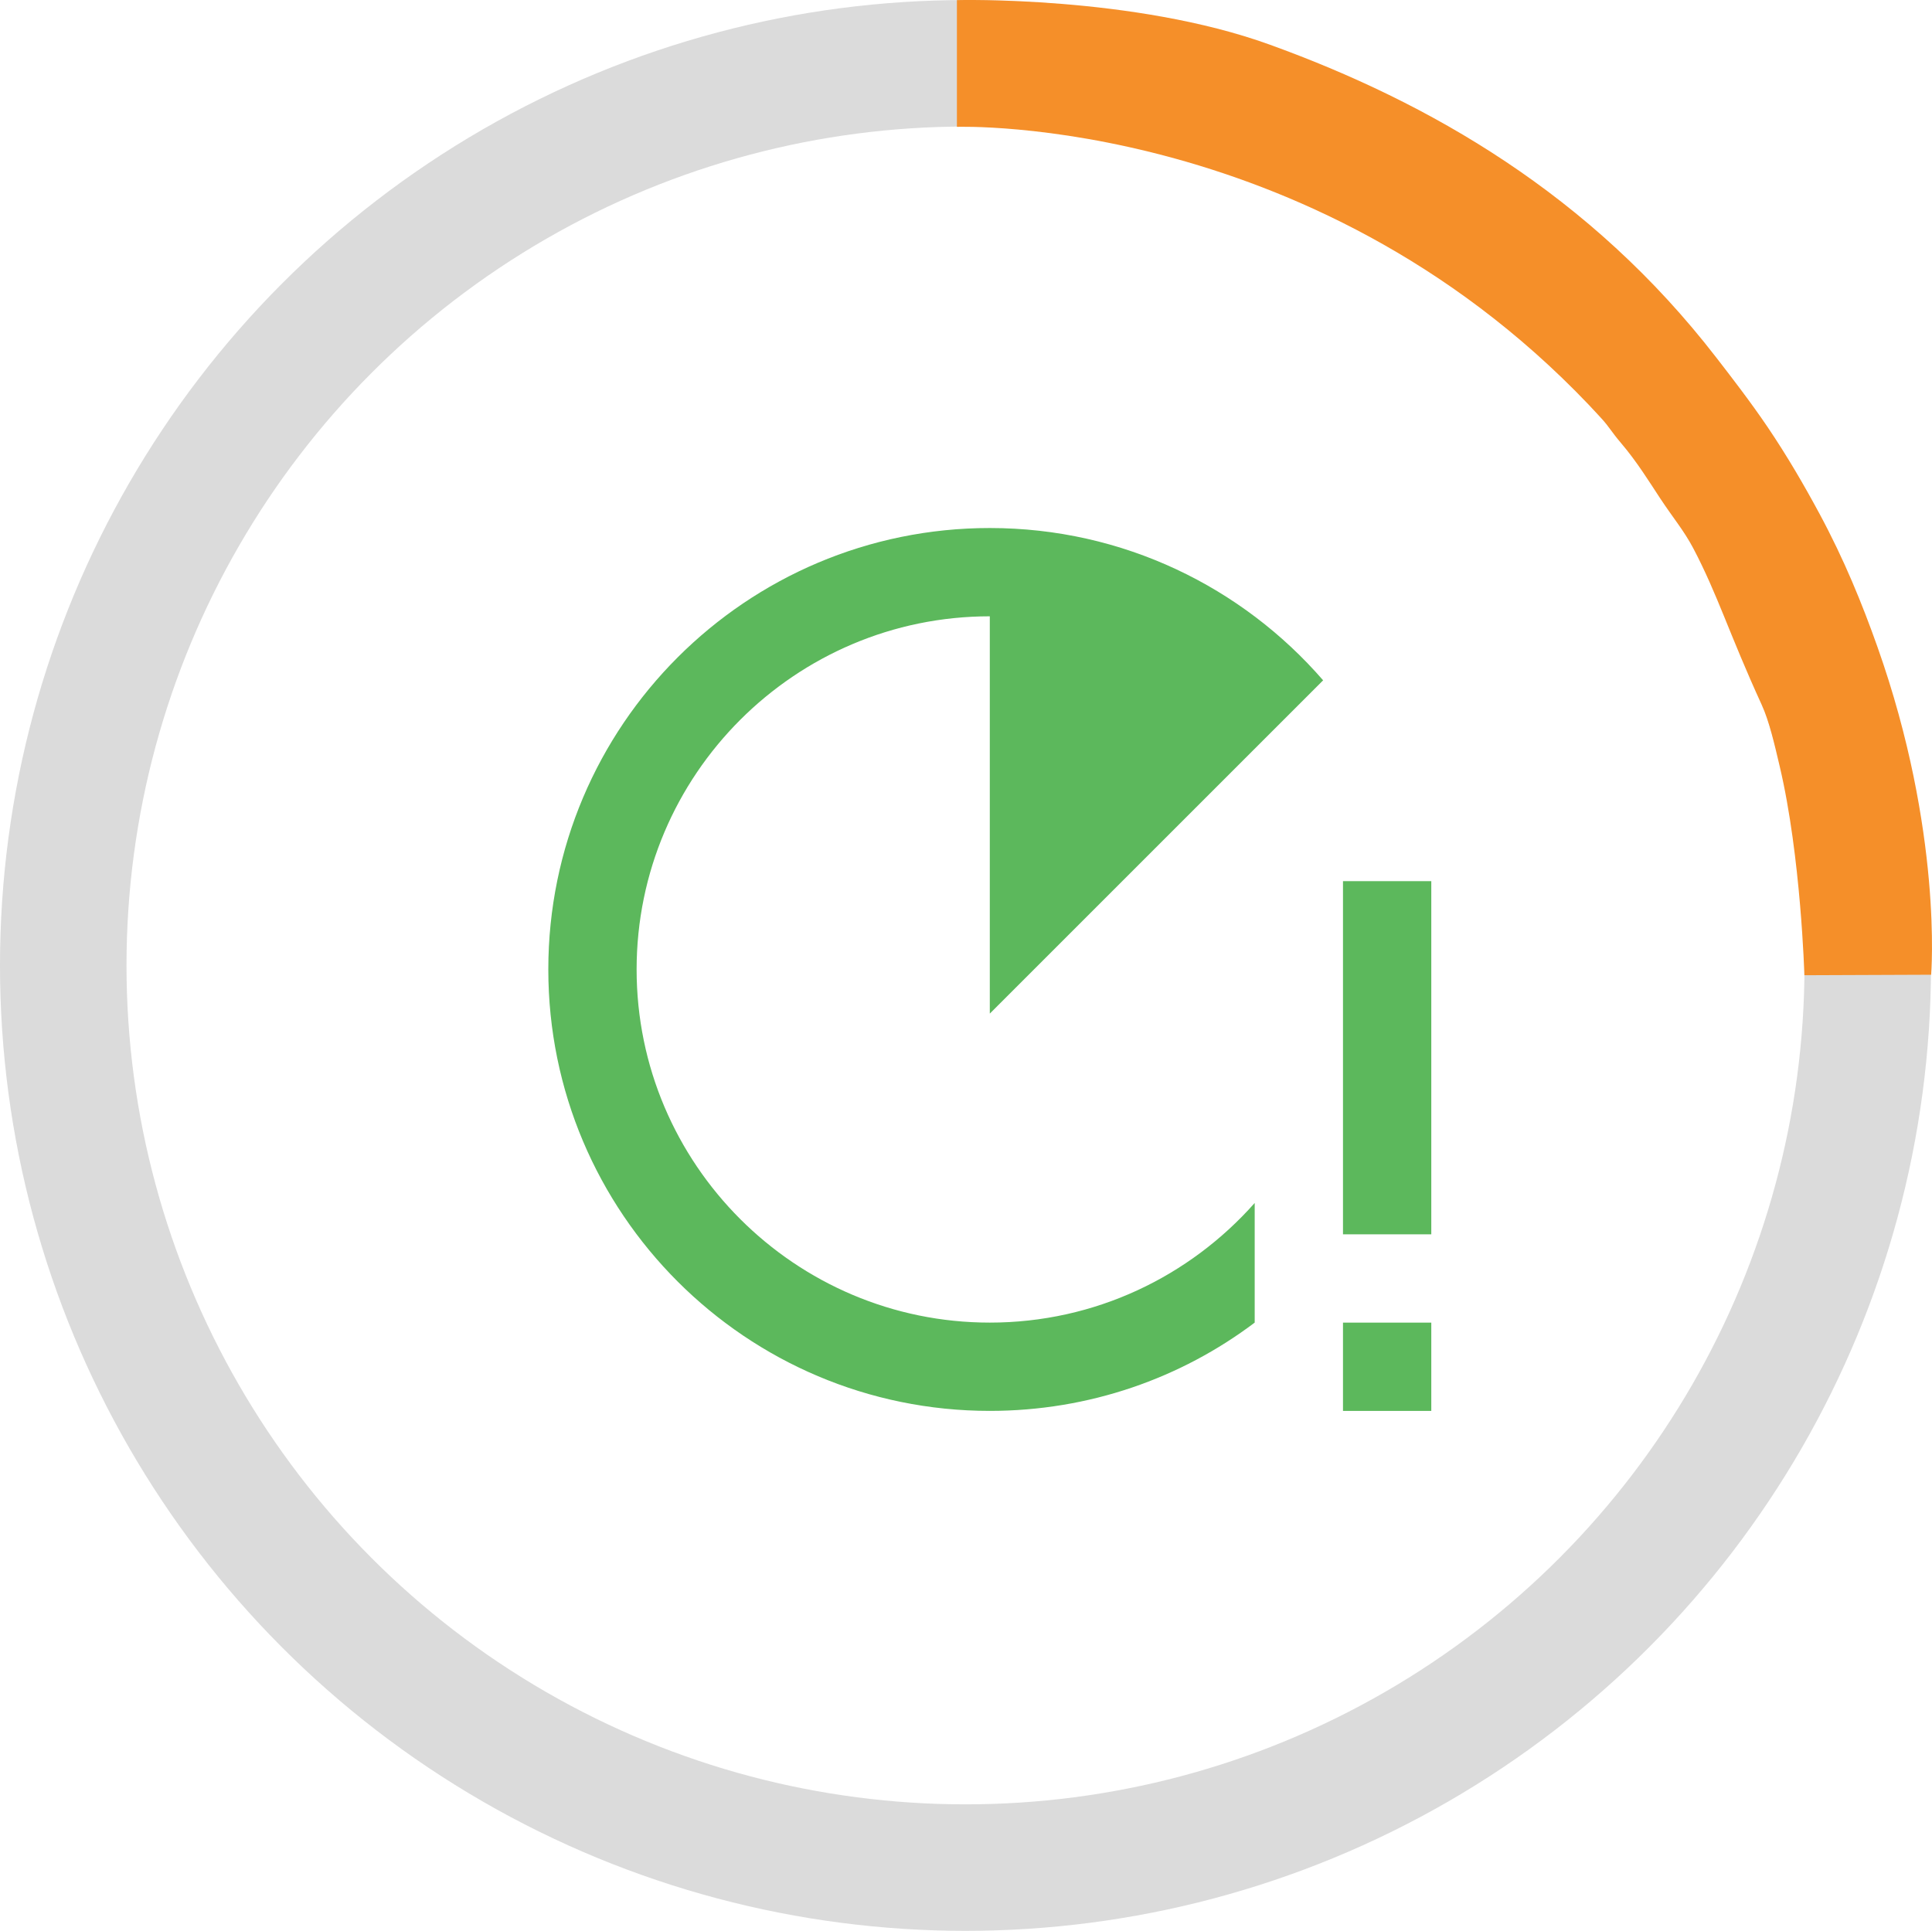 <?xml version="1.0" encoding="UTF-8" standalone="no"?>
<svg
   xmlns:dc="http://purl.org/dc/elements/1.1/"
   xmlns:cc="http://creativecommons.org/ns#"
   xmlns:rdf="http://www.w3.org/1999/02/22-rdf-syntax-ns#"
   xmlns:svg="http://www.w3.org/2000/svg"
   xmlns="http://www.w3.org/2000/svg"
   xmlns:sodipodi="http://sodipodi.sourceforge.net/DTD/sodipodi-0.dtd"
   xmlns:inkscape="http://www.inkscape.org/namespaces/inkscape"
   sodipodi:docname="status_expediente_tramite.svg"
   inkscape:version="1.0 (4035a4fb49, 2020-05-01)"
   id="svg8"
   version="1.1"
   viewBox="0 0 84.984 84.943"
   height="84.943mm"
   width="84.984mm">
  <defs
     id="defs2" />
  <sodipodi:namedview
     fit-margin-bottom="0"
     fit-margin-right="0"
     fit-margin-left="0"
     fit-margin-top="0"
     inkscape:window-maximized="1"
     inkscape:window-y="-8"
     inkscape:window-x="-8"
     inkscape:window-height="1017"
     inkscape:window-width="1920"
     inkscape:guide-bbox="true"
     showguides="true"
     showgrid="false"
     inkscape:document-rotation="0"
     inkscape:current-layer="layer1-3"
     inkscape:document-units="mm"
     inkscape:cy="813.1867"
     inkscape:cx="1547.0396"
     inkscape:zoom="0.24748737"
     inkscape:pageshadow="2"
     inkscape:pageopacity="0.0"
     borderopacity="1.0"
     bordercolor="#666666"
     pagecolor="#ffffff"
     id="base" />
  <g
     transform="translate(40.58,64.426)"
     id="layer1"
     inkscape:groupmode="layer"
     inkscape:label="Capa 1">
    <g
       transform="translate(-71.815,-94.494)"
       id="layer1-3"
       inkscape:label="Capa 1">
      <circle
         r="39.688"
         cy="72.541"
         cx="73.705"
         id="circle865-7"
         style="fill:none;fill-rule:evenodd;stroke:#dbdbdb;stroke-width:5.565;stroke-miterlimit:4;stroke-dasharray:none;stroke-opacity:1" />
      <g
         transform="matrix(1.942,0,0,1.942,51.47,49.413)"
         id="g45"
         style="fill:#000000">
        <rect
           y="0"
           x="0"
           fill="none"
           height="24"
           width="24"
           id="rect31" />
        <path
           style="fill:#5cb85c;fill-opacity:1"
           d="m 22,10 v 8 h -2 v -8 z m -2,10 v 2 h 2 V 20 Z M 18,17.29 C 16.53,18.95 14.39,20 12,20 7.59,20 4,16.41 4,12 4,7.59 7.59,4 12,4 v 9 L 19.55,5.45 C 17.72,3.34 15.02,2 12,2 6.48,2 2,6.48 2,12 c 0,5.52 4.48,10 10,10 2.25,0 4.33,-0.74 6,-2 z"
           id="path33" />
      </g>
      <path
         sodipodi:nodetypes="ccsssssssccssssssc"
         id="path51"
         d="m 73.327,30.073 v 5.575 c 0,0 16.117,-0.565 28.366,12.841 0.317,0.347 0.405,0.55 0.848,1.071 0.698,0.82 1.241,1.703 1.706,2.409 0.586,0.888 1.089,1.485 1.464,2.203 1.102,2.108 1.563,3.723 3.014,6.896 0.168,0.368 0.307,0.792 0.433,1.25 0.127,0.461 0.242,0.956 0.361,1.461 0.938,3.971 1.086,9.192 1.086,9.192 l 5.576,-0.022 c 0,0 0.526,-6.281 -2.366,-14.435 -0.666,-1.878 -1.455,-3.822 -2.545,-5.846 -0.673,-1.249 -1.413,-2.526 -2.278,-3.806 -0.379,-0.56 -0.786,-1.122 -1.205,-1.681 -0.347,-0.463 -0.703,-0.926 -1.059,-1.386 C 101.197,38.632 94.116,34.574 87.085,32.031 81.112,29.869 73.327,30.073 73.327,30.073 Z"
         style="fill:#f58f29;fill-opacity:1;stroke:none;stroke-width:0.265px;stroke-linecap:butt;stroke-linejoin:miter;stroke-opacity:1" />
    </g>
  </g>
</svg>

